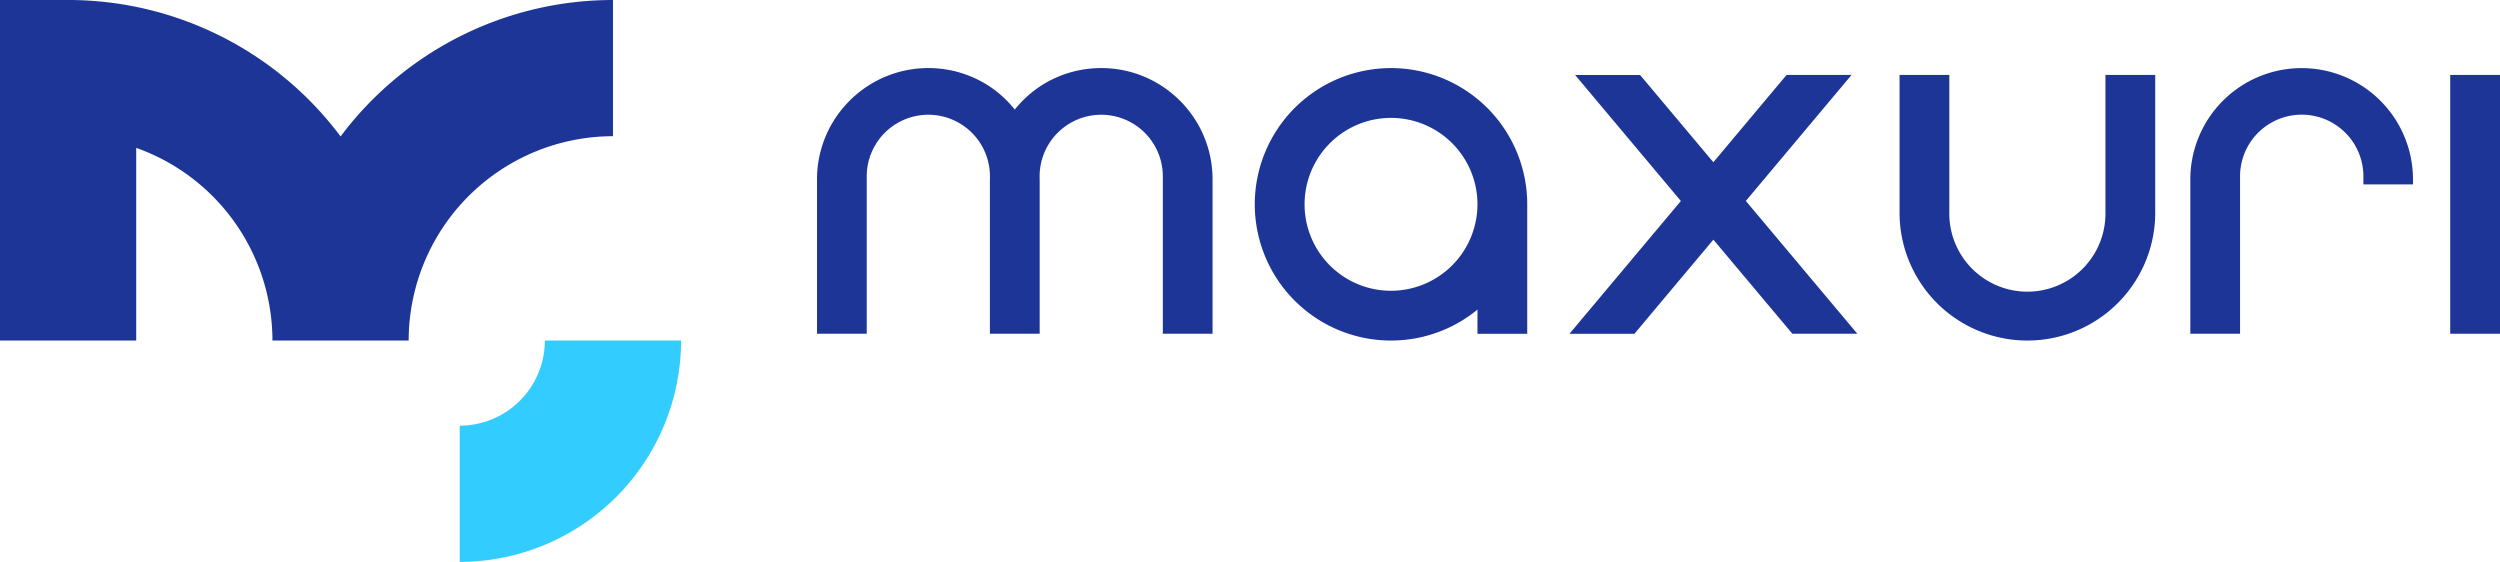 <svg xmlns="http://www.w3.org/2000/svg" width="248" height="55.739" viewBox="0 0 248 55.739">
  <g id="Group_3" data-name="Group 3" transform="translate(-274.814 -264.64)">
    <path id="Path_1" data-name="Path 1" d="M308.6,278.176A33.751,33.751,0,0,0,281.57,264.64h-6.756v33.781h13.513V279.31a20.3,20.3,0,0,1,13.513,19.111h13.513a20.292,20.292,0,0,1,20.269-20.269V264.64A33.751,33.751,0,0,0,308.6,278.176Z" transform="translate(0)" fill="#1e3598"/>
    <g id="Group_1" data-name="Group 1" transform="translate(320.419 298.421)">
      <path id="Path_2" data-name="Path 2" d="M328.814,326.6V313.085a8.455,8.455,0,0,0,8.445-8.445h13.513A21.983,21.983,0,0,1,328.814,326.6Z" transform="translate(-328.814 -304.64)" fill="#3cf"/>
    </g>
    <g id="Group_2" data-name="Group 2" transform="translate(355.863 271.397)">
      <path id="Path_4" data-name="Path 4" d="M562.619,273.441h4.938v25.674h-4.938Z" transform="translate(-400.606 -272.765)" fill="#1e3598"/>
      <path id="Path_5" data-name="Path 5" d="M449.23,286.154a13.514,13.514,0,1,0-4.937,10.442v2.4h4.937V286.154Zm-13.513,8.575a8.575,8.575,0,1,1,8.575-8.575A8.585,8.585,0,0,1,435.718,294.728Z" transform="translate(-378.777 -272.641)" fill="#1e3598"/>
      <path id="Path_6" data-name="Path 6" d="M518.362,273.441v13.668a7.744,7.744,0,1,1-15.487,0h0V273.441h-4.937v13.668a12.681,12.681,0,1,0,25.362,0V273.441Z" transform="translate(-390.551 -272.765)" fill="#1e3598"/>
      <path id="Path_7" data-name="Path 7" d="M543.137,272.641h0a11.044,11.044,0,0,0-11.044,11.044v15.306h4.932V283.378a6.118,6.118,0,1,1,12.236,0v.8h4.92v-.494A11.044,11.044,0,0,0,543.137,272.641Z" transform="translate(-395.861 -272.641)" fill="#1e3598"/>
      <path id="Path_8" data-name="Path 8" d="M407.5,276.659a11.143,11.143,0,0,0-1.5-1.5q-.409-.338-.85-.636a10.992,10.992,0,0,0-6.175-1.886h0a10.992,10.992,0,0,0-6.174,1.886,11.1,11.1,0,0,0-2.4,2.229,11.106,11.106,0,0,0-2.4-2.229,10.992,10.992,0,0,0-6.174-1.886h0a10.992,10.992,0,0,0-6.174,1.886q-.441.3-.85.636a11.142,11.142,0,0,0-1.5,1.5,11,11,0,0,0-2.522,7.026v15.306h4.933V283.378a6.111,6.111,0,1,1,12.222,0v.221c0,.029-.005.056-.005.085v15.306h4.938V283.685c0-.03-.005-.057-.005-.085v-.221a6.111,6.111,0,1,1,12.223,0v15.612h4.932V283.685A11,11,0,0,0,407.5,276.659Z" transform="translate(-370.783 -272.641)" fill="#1e3598"/>
      <path id="Path_9" data-name="Path 9" d="M459.165,299.118l6.445,0,7.83-9.337,7.835,9.332,6.445,0-11.059-13.172,10.485-12.5-6.445,0-7.263,8.661-7.268-8.656-6.445,0,10.491,12.5Z" transform="translate(-384.523 -272.765)" fill="#1e3598"/>
    </g>
  </g>
</svg>
